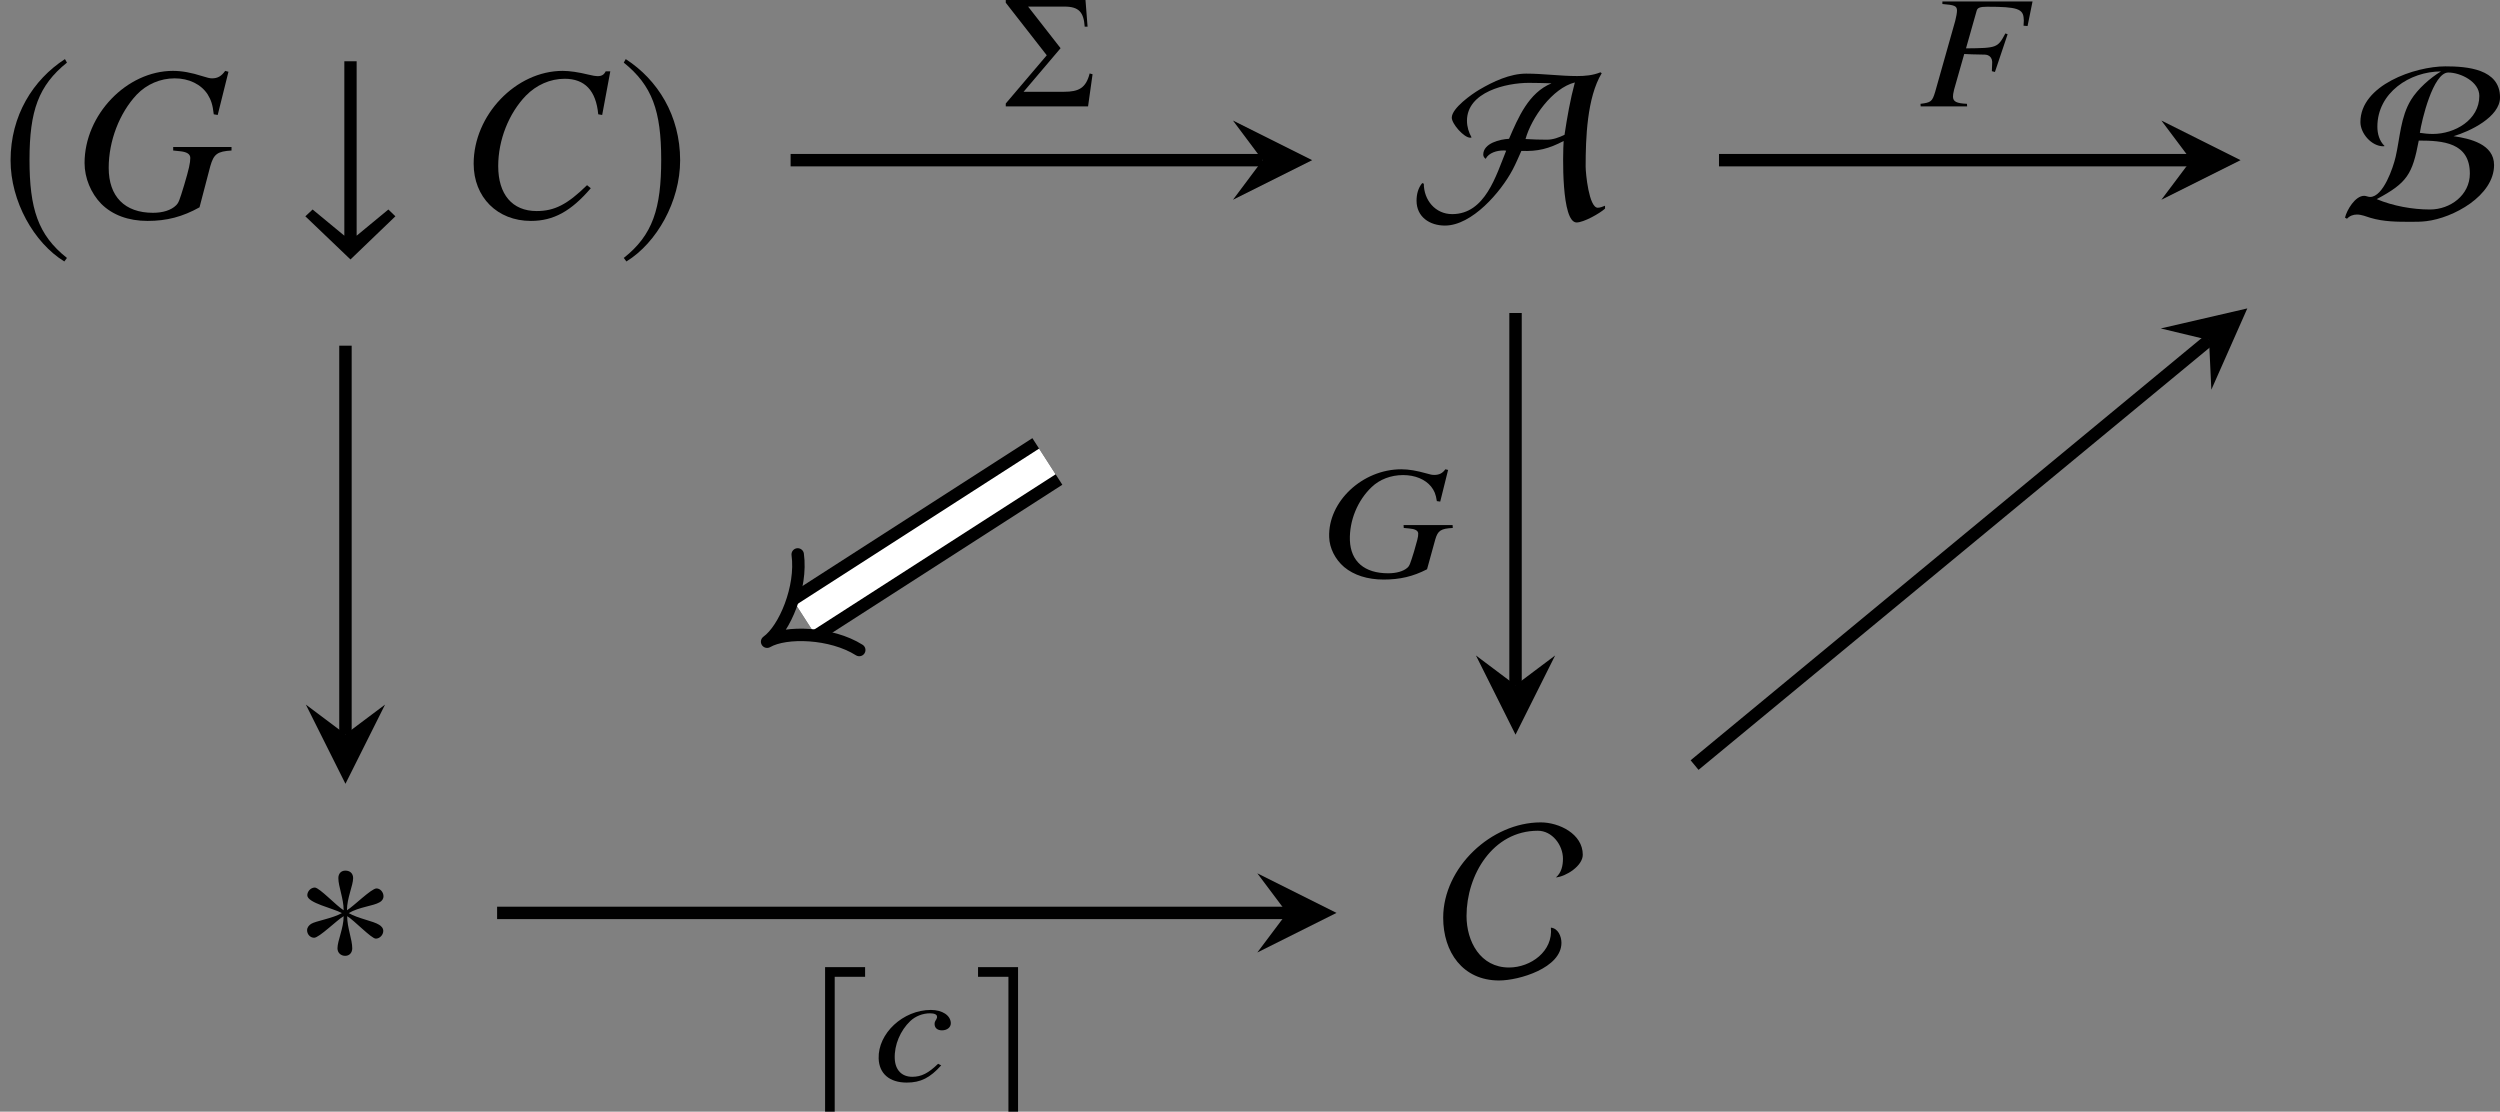 <?xml version='1.0' encoding='UTF-8'?>
<!-- This file was generated by dvisvgm 2.1.3 -->
<svg height='50.113pt' version='1.1' viewBox='81.001 54.921 112.698 50.113' width='112.698pt' xmlns='http://www.w3.org/2000/svg' xmlns:xlink='http://www.w3.org/1999/xlink'>
<rect x="81.001" y="54.921" width="112.698" height="50.113" fill="#808080" stroke="none"/>
<defs>
<use id='g16-3' transform='scale(1.37)' xlink:href='#g13-3'/>
<use id='g16-35' transform='scale(1.37)' xlink:href='#g13-35'/>
<use id='g16-65' transform='scale(1.37)' xlink:href='#g13-65'/>
<use id='g16-66' transform='scale(1.37)' xlink:href='#g13-66'/>
<use id='g16-67' transform='scale(1.37)' xlink:href='#g13-67'/>
<use id='g16-185' transform='scale(1.37)' xlink:href='#g13-185'/>
<use id='g16-186' transform='scale(1.37)' xlink:href='#g13-186'/>
<path d='M4.029 -1.449L3.898 -1.485C3.731 -0.826 3.405 -0.659 2.746 -0.659H0.92L2.587 -2.623L1.123 -4.499H2.761C3.42 -4.499 3.63 -4.239 3.674 -3.594H3.804L3.71 -4.797H0.116V-4.673L1.964 -2.304L0.116 -0.13V0H3.826L4.029 -1.449Z' id='g1-6'/>
<path d='M4.891 -3.623L5.115 -4.731H1.051V-4.615C1.601 -4.572 1.703 -4.528 1.71 -4.326C1.71 -4.21 1.674 -4.036 1.63 -3.855L0.725 -0.652C0.594 -0.217 0.536 -0.174 0.065 -0.116L0.072 0H2.166L2.159 -0.116C1.681 -0.138 1.536 -0.217 1.529 -0.435C1.529 -0.5 1.536 -0.587 1.58 -0.761L2.036 -2.362C2.326 -2.348 2.5 -2.34 2.674 -2.34C2.978 -2.34 3.036 -2.333 3.108 -2.304C3.224 -2.253 3.289 -2.152 3.297 -2.007C3.297 -1.891 3.289 -1.811 3.282 -1.587L3.42 -1.551L3.992 -3.253L3.891 -3.289C3.543 -2.637 3.514 -2.63 2.116 -2.616L2.594 -4.304C2.63 -4.449 2.746 -4.492 3.072 -4.492C4.427 -4.492 4.702 -4.398 4.717 -3.942C4.724 -3.891 4.724 -3.862 4.717 -3.775C4.71 -3.724 4.717 -3.695 4.71 -3.637L4.891 -3.623Z' id='g20-70'/>
<path d='M5.949 -2.181L5.941 -2.311H3.731L3.739 -2.181L3.978 -2.159C4.246 -2.137 4.384 -2.065 4.391 -1.935C4.398 -1.775 4.34 -1.601 4.202 -1.116C4.029 -0.558 4 -0.471 3.898 -0.384C3.717 -0.225 3.405 -0.138 3.036 -0.138C1.964 -0.138 1.348 -0.674 1.311 -1.623C1.282 -2.514 1.659 -3.427 2.297 -4.029C2.652 -4.369 3.159 -4.565 3.71 -4.565C4.246 -4.565 4.702 -4.376 4.97 -4.05C5.115 -3.862 5.181 -3.717 5.231 -3.391L5.383 -3.369L5.738 -4.797L5.615 -4.826C5.485 -4.644 5.333 -4.572 5.115 -4.572C5.021 -4.572 4.941 -4.586 4.746 -4.644C4.333 -4.76 3.971 -4.826 3.63 -4.826C1.869 -4.826 0.319 -3.362 0.377 -1.768C0.391 -1.275 0.645 -0.768 1.051 -0.42C1.493 -0.051 2.108 0.145 2.833 0.145C3.565 0.145 4.159 0.007 4.789 -0.319L5.159 -1.659C5.275 -2.065 5.412 -2.152 5.949 -2.181Z' id='g20-71'/>
<path d='M3.029 -0.696L2.891 -0.768C2.449 -0.341 2.137 -0.181 1.724 -0.181C1.253 -0.181 0.956 -0.485 0.935 -1.007C0.913 -1.623 1.188 -2.268 1.637 -2.695C1.869 -2.913 2.195 -3.043 2.529 -3.043C2.724 -3.043 2.84 -2.985 2.84 -2.898C2.848 -2.862 2.84 -2.826 2.804 -2.761C2.739 -2.666 2.732 -2.623 2.732 -2.55C2.739 -2.377 2.862 -2.275 3.065 -2.275C3.297 -2.275 3.471 -2.413 3.463 -2.608C3.449 -2.949 3.079 -3.195 2.565 -3.195C1.311 -3.195 0.174 -2.137 0.21 -1.007C0.232 -0.319 0.703 0.08 1.478 0.08C2.108 0.08 2.529 -0.138 3.029 -0.696Z' id='g20-99'/>
<path d='M2.963 -2.42C2.963 -2.543 2.862 -2.674 2.732 -2.674C2.565 -2.674 1.971 -2.079 1.761 -1.956C1.761 -2.362 1.964 -2.768 1.964 -3.014C1.964 -3.166 1.862 -3.26 1.71 -3.26C1.565 -3.26 1.478 -3.159 1.478 -3.014C1.478 -2.732 1.652 -2.348 1.652 -1.956C1.42 -2.094 0.855 -2.703 0.703 -2.703C0.572 -2.703 0.456 -2.579 0.456 -2.449C0.456 -2.195 1.311 -2.022 1.594 -1.862C1.29 -1.688 0.725 -1.601 0.58 -1.507C0.507 -1.456 0.449 -1.391 0.449 -1.297C0.449 -1.167 0.551 -1.051 0.681 -1.051C0.848 -1.051 1.435 -1.637 1.652 -1.761C1.652 -1.362 1.449 -0.956 1.449 -0.703C1.449 -0.558 1.558 -0.456 1.703 -0.456S1.935 -0.565 1.935 -0.703C1.935 -1 1.768 -1.377 1.768 -1.761C1.993 -1.63 2.565 -1.022 2.71 -1.022C2.84 -1.022 2.956 -1.145 2.956 -1.275C2.956 -1.369 2.891 -1.435 2.819 -1.478C2.63 -1.601 2.13 -1.681 1.819 -1.862C2.159 -2.065 2.623 -2.094 2.833 -2.217C2.913 -2.261 2.963 -2.326 2.963 -2.42Z' id='g13-3'/>
<path d='M3.289 -0.022L3.058 -0.246L2.014 0.616V-5.123H1.609V0.616L0.565 -0.246L0.326 -0.022L1.811 1.398L3.289 -0.022Z' id='g13-35'/>
<path d='M6.253 -0.275V-0.37C6.18 -0.341 6.094 -0.304 6.014 -0.304C5.724 -0.304 5.615 -1.435 5.615 -1.659C5.615 -2.587 5.659 -3.927 6.144 -4.731L6.101 -4.76C5.854 -4.659 5.594 -4.637 5.333 -4.637C4.775 -4.637 4.217 -4.717 3.659 -4.717C3.123 -4.717 2.572 -4.456 2.116 -4.188C1.869 -4.043 1.21 -3.579 1.21 -3.268C1.21 -3.065 1.609 -2.608 1.819 -2.608L1.862 -2.616C1.768 -2.782 1.71 -2.971 1.71 -3.166C1.71 -4.115 3 -4.413 3.746 -4.413C3.992 -4.413 4.246 -4.405 4.492 -4.398C3.739 -4.087 3.398 -3.275 3.094 -2.572C2.797 -2.558 2.246 -2.427 2.246 -2.05C2.246 -1.993 2.282 -1.942 2.326 -1.913C2.427 -2.116 2.703 -2.188 2.905 -2.188C2.934 -2.188 2.971 -2.188 3 -2.181C2.666 -1.362 2.311 -0.094 1.224 -0.094C0.667 -0.094 0.29 -0.558 0.29 -1.094L0.239 -1.116C0.101 -0.956 0.051 -0.739 0.051 -0.536C0.051 0 0.485 0.283 0.985 0.283C1.877 0.283 2.826 -0.826 3.21 -1.551C3.318 -1.753 3.405 -1.964 3.5 -2.174C4.043 -2.152 4.405 -2.246 4.891 -2.5C4.862 -2.065 4.811 0.181 5.318 0.181C5.55 0.181 6.079 -0.116 6.253 -0.275ZM5.26 -4.427C5.108 -3.862 5.007 -3.282 4.92 -2.703C4.739 -2.616 4.543 -2.543 4.34 -2.543C4.108 -2.543 3.869 -2.55 3.637 -2.565C3.833 -3.268 4.521 -4.239 5.26 -4.427Z' id='g13-65'/>
<path d='M5.152 -3.934C5.152 -4.876 4.058 -4.956 3.355 -4.956C2.355 -4.956 0.558 -4.34 0.558 -3.123C0.558 -2.746 0.927 -2.326 1.311 -2.326L1.355 -2.333C1.181 -2.5 1.116 -2.739 1.116 -2.971C1.116 -4.087 2.181 -4.789 3.21 -4.789C2.855 -4.579 2.442 -4.21 2.224 -3.855C1.877 -3.289 1.862 -2.608 1.717 -1.978C1.637 -1.63 1.311 -0.659 0.877 -0.659C0.812 -0.659 0.746 -0.696 0.681 -0.696C0.384 -0.696 0.109 -0.225 0.051 0.022L0.116 0.058C0.203 -0.036 0.319 -0.08 0.442 -0.08C0.601 -0.08 0.746 -0.014 0.891 0.029C1.326 0.159 1.775 0.159 2.224 0.159C2.391 0.159 2.558 0.159 2.724 0.138C3.608 0.036 4.956 -0.696 4.956 -1.71C4.956 -2.398 4.166 -2.579 3.623 -2.659C4.152 -2.811 5.152 -3.289 5.152 -3.934ZM4.471 -3.985C4.471 -3.188 3.659 -2.732 2.942 -2.732C2.797 -2.732 2.659 -2.746 2.514 -2.768C2.572 -3.174 2.949 -4.753 3.449 -4.753C3.855 -4.753 4.471 -4.449 4.471 -3.985ZM4.159 -1.427C4.159 -0.717 3.514 -0.246 2.848 -0.246C2.268 -0.246 1.63 -0.362 1.094 -0.587C2.101 -1.123 2.268 -1.406 2.478 -2.514C3.275 -2.514 4.159 -2.449 4.159 -1.427Z' id='g13-66'/>
<path d='M4.644 -3.782C4.644 -4.471 3.862 -4.847 3.26 -4.847C1.63 -4.847 0.051 -3.362 0.051 -1.71C0.051 -0.587 0.688 0.355 1.891 0.355C2.55 0.355 3.942 -0.058 3.942 -0.884C3.942 -1.094 3.833 -1.362 3.594 -1.384C3.674 -0.609 2.934 -0.072 2.217 -0.072C1.275 -0.072 0.819 -0.927 0.819 -1.768C0.819 -3.116 1.681 -4.572 3.166 -4.572C3.637 -4.572 3.992 -4.101 3.992 -3.652C3.992 -3.427 3.942 -3.188 3.76 -3.036C4.087 -3.065 4.644 -3.413 4.644 -3.782Z' id='g13-67'/>
<path d='M2.442 -4.688V-5.123H0.638V1.391H1.072V-4.688H2.442Z' id='g13-100'/>
<path d='M2.05 1.391V-5.123H0.246V-4.688H1.616V1.391H2.05Z' id='g13-101'/>
<path d='M2.137 -5.195C1.087 -4.514 0.348 -3.34 0.348 -1.862C0.348 -0.514 1.116 0.848 2.116 1.464L2.203 1.348C1.246 0.594 0.971 -0.283 0.971 -1.884C0.971 -3.492 1.268 -4.326 2.203 -5.079L2.137 -5.195Z' id='g13-185'/>
<path d='M0.275 -5.195L0.21 -5.079C1.145 -4.326 1.442 -3.492 1.442 -1.884C1.442 -0.283 1.167 0.594 0.21 1.348L0.297 1.464C1.297 0.848 2.065 -0.514 2.065 -1.862C2.065 -3.34 1.326 -4.514 0.275 -5.195Z' id='g13-186'/>
<path d='M6.447 -4.598L6.813 -6.566H6.605C6.526 -6.408 6.427 -6.348 6.23 -6.348C6.151 -6.348 6.032 -6.368 5.824 -6.418C5.379 -6.526 4.984 -6.586 4.667 -6.586C2.561 -6.586 0.653 -4.598 0.653 -2.403C0.653 -0.89 1.721 0.178 3.233 0.178C4.252 0.178 5.043 -0.257 5.933 -1.295L5.765 -1.434C4.875 -0.564 4.301 -0.267 3.491 -0.267C2.393 -0.267 1.76 -1.018 1.76 -2.294C1.76 -3.471 2.235 -4.667 3.006 -5.468C3.481 -5.953 4.104 -6.23 4.756 -6.23C5.666 -6.23 6.17 -5.696 6.269 -4.628L6.447 -4.598Z' id='g24-67'/>
<path d='M7.001 -6.546L6.853 -6.586C6.685 -6.348 6.516 -6.249 6.259 -6.249C6.16 -6.249 6.042 -6.279 5.824 -6.348C5.33 -6.507 4.905 -6.586 4.499 -6.586C2.413 -6.586 0.514 -4.608 0.514 -2.433C0.514 -1.76 0.801 -1.068 1.266 -0.593C1.77 -0.089 2.492 0.178 3.352 0.178C4.222 0.178 4.934 -0.01 5.696 -0.435L6.18 -2.284C6.338 -2.838 6.497 -2.957 7.139 -2.996V-3.154H4.509V-2.996C4.628 -2.986 4.756 -2.966 4.796 -2.966C5.122 -2.937 5.28 -2.838 5.28 -2.66C5.28 -2.442 5.221 -2.166 5.003 -1.434C4.786 -0.722 4.756 -0.643 4.638 -0.524C4.42 -0.307 4.044 -0.188 3.599 -0.188C2.324 -0.188 1.602 -0.92 1.602 -2.215C1.602 -3.431 2.086 -4.687 2.868 -5.518C3.313 -5.982 3.926 -6.249 4.578 -6.249C5.221 -6.249 5.765 -5.982 6.062 -5.528C6.22 -5.27 6.289 -5.063 6.338 -4.628L6.516 -4.598L7.001 -6.546Z' id='g24-71'/>
</defs>
<g id='page1'>
<g transform='matrix(1 0 0 1 -76.516 20.249)'>
<use x='157.517' xlink:href='#g16-185' y='44.453'/>
<use x='160.815' xlink:href='#g24-71' y='44.453'/>
<use x='170.835' xlink:href='#g16-35' y='44.453'/>
<use x='178.216' xlink:href='#g24-67' y='44.453'/>
<use x='185.348' xlink:href='#g16-186' y='44.453'/>
</g>
<g transform='matrix(1 0 0 1 -65.624 20.249)'>
<use x='210.412' xlink:href='#g16-65' y='44.453'/>
</g>
<g transform='matrix(1 0 0 1 -64.847 20.249)'>
<use x='251.489' xlink:href='#g16-66' y='44.453'/>
</g>
<g transform='matrix(1 0 0 1 -63.288 20.249)'>
<use x='157.517' xlink:href='#g16-3' y='78.385'/>
</g>
<g transform='matrix(1 0 0 1 -64.523 20.249)'>
<use x='210.512' xlink:href='#g16-67' y='78.385'/>
</g>
<path d='M96.574 70.504V88.023' fill='none' stroke='#000000' stroke-miterlimit='10.037' stroke-width='0.56'/>
<path d='M96.574 90.254L98.359 86.684L96.574 88.023L94.789 86.684'/>
<path d='M116.641 62.141H137.918' fill='none' stroke='#000000' stroke-miterlimit='10.037' stroke-width='0.56'/>
<path d='M140.152 62.141L136.582 60.355L137.918 62.141L136.582 63.926'/>
<g transform='matrix(1 0 0 1 -11.502 -18.668)'>
<use x='137.726' xlink:href='#g1-6' y='78.385'/>
</g>
<path d='M149.32 69.031V85.809' fill='none' stroke='#000000' stroke-miterlimit='10.037' stroke-width='0.56'/>
<path d='M149.32 88.039L151.105 84.469L149.32 85.809L147.535 84.469'/>
<g transform='matrix(1 0 0 1 2.853 2.517)'>
<use x='137.689' xlink:href='#g20-71' y='78.385'/>
</g>
<path d='M128.215 75.723L117.258 82.769' fill='none' stroke='#000000' stroke-miterlimit='10.037' stroke-width='2.497'/>
<path d='M128.215 75.723L117.258 82.769' fill='none' stroke='#ffffff' stroke-miterlimit='10.037' stroke-width='1.377'/>
<path d='M119.735 84.223C118.473 83.426 116.422 83.363 115.582 83.848C116.371 83.285 117.164 81.394 116.961 79.914' fill='none' stroke='#000000' stroke-linecap='round' stroke-linejoin='round' stroke-miterlimit='10.037' stroke-width='0.561'/>
<path d='M158.492 62.141H179.773' fill='none' stroke='#000000' stroke-miterlimit='10.037' stroke-width='0.56'/>
<path d='M182.004 62.141L178.434 60.355L179.774 62.141L178.434 63.926'/>
<g transform='matrix(1 0 0 1 29.676 -18.668)'>
<use x='137.835' xlink:href='#g20-70' y='78.385'/>
</g>
<path d='M103.41 96.074H139.02' fill='none' stroke='#000000' stroke-miterlimit='10.037' stroke-width='0.56'/>
<path d='M141.25 96.074L137.68 94.289L139.019 96.074L137.68 97.859'/>
<g transform='matrix(1 0 0 1 -20.969 25.258)'>
<use x='138.526' xlink:href='#g13-100' y='78.385'/>
<use x='141.369' xlink:href='#g20-99' y='78.385'/>
<use x='145.813' xlink:href='#g13-101' y='78.385'/>
</g>
<path d='M157.391 89.41L180.582 70.25' fill='none' stroke='#000000' stroke-miterlimit='10.037' stroke-width='0.56'/>
<path d='M182.308 68.824L178.406 69.727L180.582 70.25L180.687 72.488'/>
</g>
</svg>